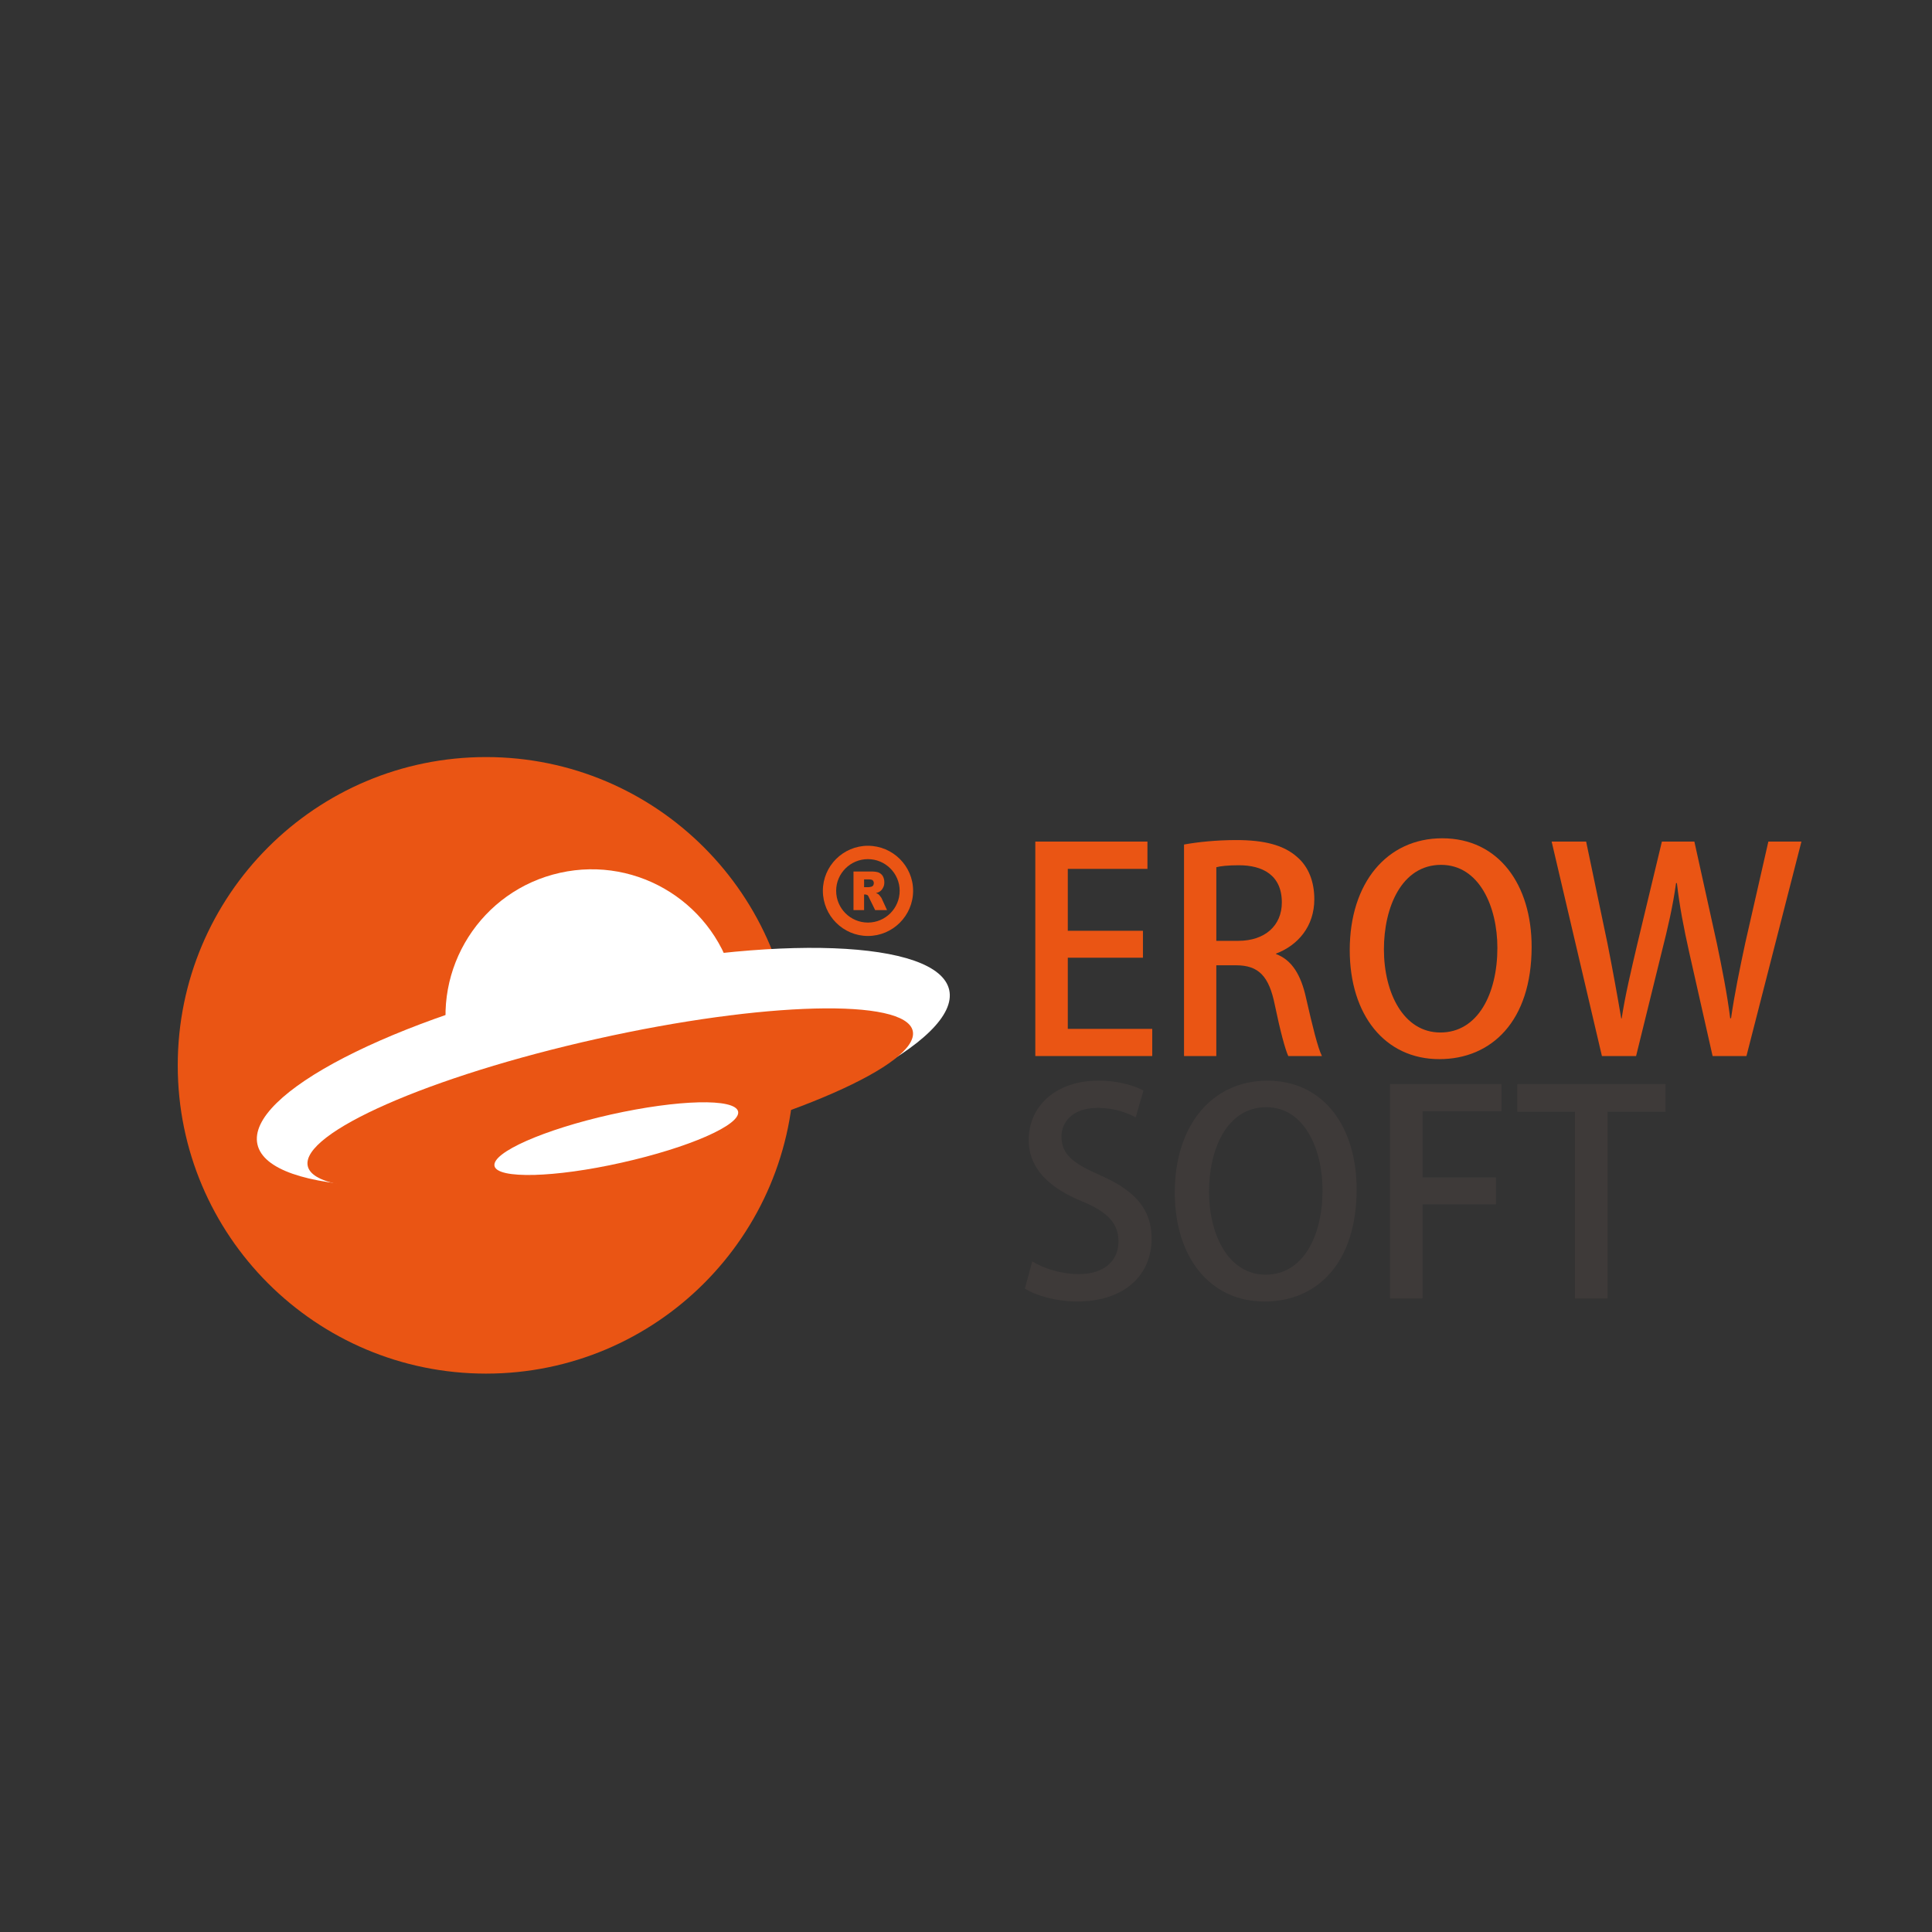 <?xml version="1.0" encoding="utf-8"?>
<!-- Generator: Adobe Illustrator 16.0.0, SVG Export Plug-In . SVG Version: 6.00 Build 0)  -->
<!DOCTYPE svg PUBLIC "-//W3C//DTD SVG 1.1//EN" "http://www.w3.org/Graphics/SVG/1.1/DTD/svg11.dtd">
<svg version="1.1" id="图层_1" xmlns="http://www.w3.org/2000/svg" xmlns:xlink="http://www.w3.org/1999/xlink" x="0px" y="0px"
	 width="48px" height="48px" viewBox="0 0 48 48" enable-background="new 0 0 48 48" xml:space="preserve">
<rect x="0" y="0" width="48" height="48" fill="#333333" stroke="none"/>
<g>
	<path fill="#EA5514" d="M28.626,26.237h-2.904v-5.328h2.786v0.678h-1.979v1.538h1.867v0.669h-1.867v1.768h2.098V26.237z"/>
</g>
<g>
	<path fill="#EA5514" d="M31.702,23.703c0.396,0.146,0.621,0.523,0.745,1.085c0.159,0.697,0.293,1.246,0.396,1.449h-0.836
		c-0.073-0.153-0.2-0.619-0.335-1.273c-0.144-0.712-0.401-0.982-0.965-0.982h-0.488v2.256h-0.802v-5.256
		c0.341-0.063,0.815-0.111,1.296-0.111c0.697,0,1.185,0.124,1.519,0.425c0.281,0.242,0.422,0.613,0.422,1.044
		c0,0.682-0.413,1.148-0.951,1.352V23.703z M30.763,23.375c0.668,0,1.084-0.382,1.084-0.953c0-0.688-0.487-0.925-1.066-0.925
		c-0.27,0-0.464,0.021-0.562,0.049v1.829H30.763z"/>
</g>
<g>
	<path fill="#EA5514" d="M38.053,23.523c0,1.85-0.999,2.791-2.293,2.791c-1.356,0-2.226-1.102-2.226-2.709
		c0-1.678,0.931-2.778,2.297-2.778C37.243,20.827,38.053,21.99,38.053,23.523z M34.383,23.585c0,1.079,0.484,2.067,1.403,2.067
		c0.934,0,1.416-0.967,1.416-2.104c0-1.015-0.446-2.061-1.4-2.061C34.823,21.488,34.383,22.542,34.383,23.585z"/>
</g>
<g>
	<path fill="#EA5514" d="M44.756,20.909l-1.366,5.328h-0.841l-0.58-2.57c-0.138-0.619-0.242-1.155-0.307-1.726h-0.021
		c-0.079,0.57-0.2,1.095-0.36,1.726l-0.633,2.57h-0.849l-1.249-5.328h0.857l0.531,2.536c0.13,0.654,0.248,1.31,0.341,1.858h0.011
		c0.085-0.57,0.236-1.195,0.394-1.873l0.605-2.521h0.807l0.56,2.536c0.13,0.627,0.253,1.24,0.33,1.853h0.021
		c0.091-0.628,0.216-1.226,0.354-1.873l0.573-2.516H44.756z"/>
</g>
<g>
	<path fill="#3E3A39" d="M28.216,27.761c-0.175-0.098-0.509-0.236-0.947-0.236c-0.635,0-0.897,0.366-0.897,0.709
		c0,0.455,0.299,0.675,0.973,0.97c0.856,0.375,1.267,0.842,1.267,1.569c0,0.892-0.658,1.563-1.858,1.563
		c-0.502,0-1.03-0.148-1.291-0.323l0.183-0.673c0.287,0.175,0.722,0.315,1.155,0.315c0.636,0,0.987-0.331,0.987-0.813
		c0-0.449-0.268-0.73-0.9-0.993c-0.793-0.322-1.33-0.801-1.33-1.527c0-0.84,0.673-1.474,1.735-1.474
		c0.504,0,0.889,0.127,1.116,0.245L28.216,27.761z"/>
	<path fill="#3E3A39" d="M33.705,29.546c0,1.846-0.992,2.79-2.286,2.79c-1.36,0-2.232-1.1-2.232-2.711
		c0-1.676,0.936-2.776,2.3-2.776C32.898,26.849,33.705,28.012,33.705,29.546z M30.038,29.605c0,1.08,0.487,2.064,1.406,2.064
		c0.934,0,1.414-0.966,1.414-2.098c0-1.016-0.447-2.063-1.397-2.063C30.477,27.51,30.038,28.559,30.038,29.605z"/>
	<path fill="#3E3A39" d="M34.534,32.258v-5.325h2.771v0.674h-1.961v1.645h1.823v0.67h-1.823v2.337H34.534z"/>
	<path fill="#3E3A39" d="M41.378,27.621h-1.439v4.637h-0.81v-4.637h-1.434v-0.688h3.683V27.621z"/>
</g>
<path fill="#EA5514" d="M4.416,26.469c0,4.23,3.431,7.658,7.66,7.658c4.229,0,7.657-3.428,7.657-7.658
	c0-4.231-3.429-7.66-7.657-7.66C7.847,18.809,4.416,22.237,4.416,26.469"/>
<path fill="#FFFFFF" d="M11.156,26.021c0.438,1.958,2.379,3.19,4.336,2.752c1.96-0.437,3.188-2.377,2.752-4.334
	c-0.438-1.958-2.376-3.19-4.332-2.754C11.952,22.122,10.72,24.064,11.156,26.021"/>
<path fill="#FFFFFF" d="M6.396,28.431c0.278,1.251,4.354,1.405,9.097,0.343c4.746-1.061,8.366-2.929,8.09-4.179
	c-0.281-1.247-4.351-1.401-9.097-0.34C9.738,25.315,6.118,27.185,6.396,28.431"/>
<path fill="#EA5514" d="M7.646,28.97c0.183,0.818,3.697,0.732,7.846-0.196c4.152-0.928,7.367-2.341,7.185-3.161
	c-0.183-0.818-3.697-0.73-7.846,0.197C10.681,26.736,7.464,28.151,7.646,28.97"/>
<path fill="#FFFFFF" d="M12.286,28.97c0.073,0.324,1.49,0.292,3.158-0.084c1.671-0.374,2.965-0.939,2.894-1.271
	c-0.076-0.334-1.488-0.298-3.161,0.075C13.51,28.064,12.213,28.636,12.286,28.97"/>
<path fill="#EA5514" d="M21.563,23.254c-0.615,0-1.119-0.503-1.119-1.123c0-0.616,0.504-1.118,1.119-1.118
	c0.617,0,1.123,0.502,1.123,1.118C22.686,22.751,22.18,23.254,21.563,23.254 M21.563,21.345c-0.435,0-0.789,0.354-0.789,0.786
	c0,0.437,0.354,0.79,0.789,0.79s0.789-0.354,0.789-0.79C22.352,21.699,21.997,21.345,21.563,21.345"/>
<path fill="#EA5514" d="M21.205,22.611v-0.959h0.435c0.086,0,0.146,0.009,0.186,0.024c0.042,0.017,0.078,0.045,0.106,0.088
	c0.024,0.044,0.039,0.094,0.039,0.154c0,0.054-0.009,0.1-0.033,0.138c-0.018,0.04-0.046,0.071-0.082,0.095
	c-0.021,0.015-0.054,0.028-0.092,0.037c0.032,0.012,0.056,0.023,0.067,0.035c0.01,0.011,0.024,0.025,0.042,0.05
	c0.024,0.027,0.033,0.047,0.038,0.061l0.127,0.277h-0.295l-0.143-0.291c-0.018-0.039-0.029-0.063-0.041-0.077
	c-0.024-0.011-0.041-0.02-0.067-0.02h-0.024v0.388H21.205z M21.468,22.042h0.109c0.012,0,0.042-0.005,0.07-0.012
	c0.02-0.004,0.033-0.018,0.048-0.031c0.006-0.017,0.015-0.035,0.015-0.056c0-0.031-0.012-0.055-0.026-0.071
	c-0.02-0.017-0.053-0.024-0.101-0.024h-0.115V22.042z"/>
</svg>

